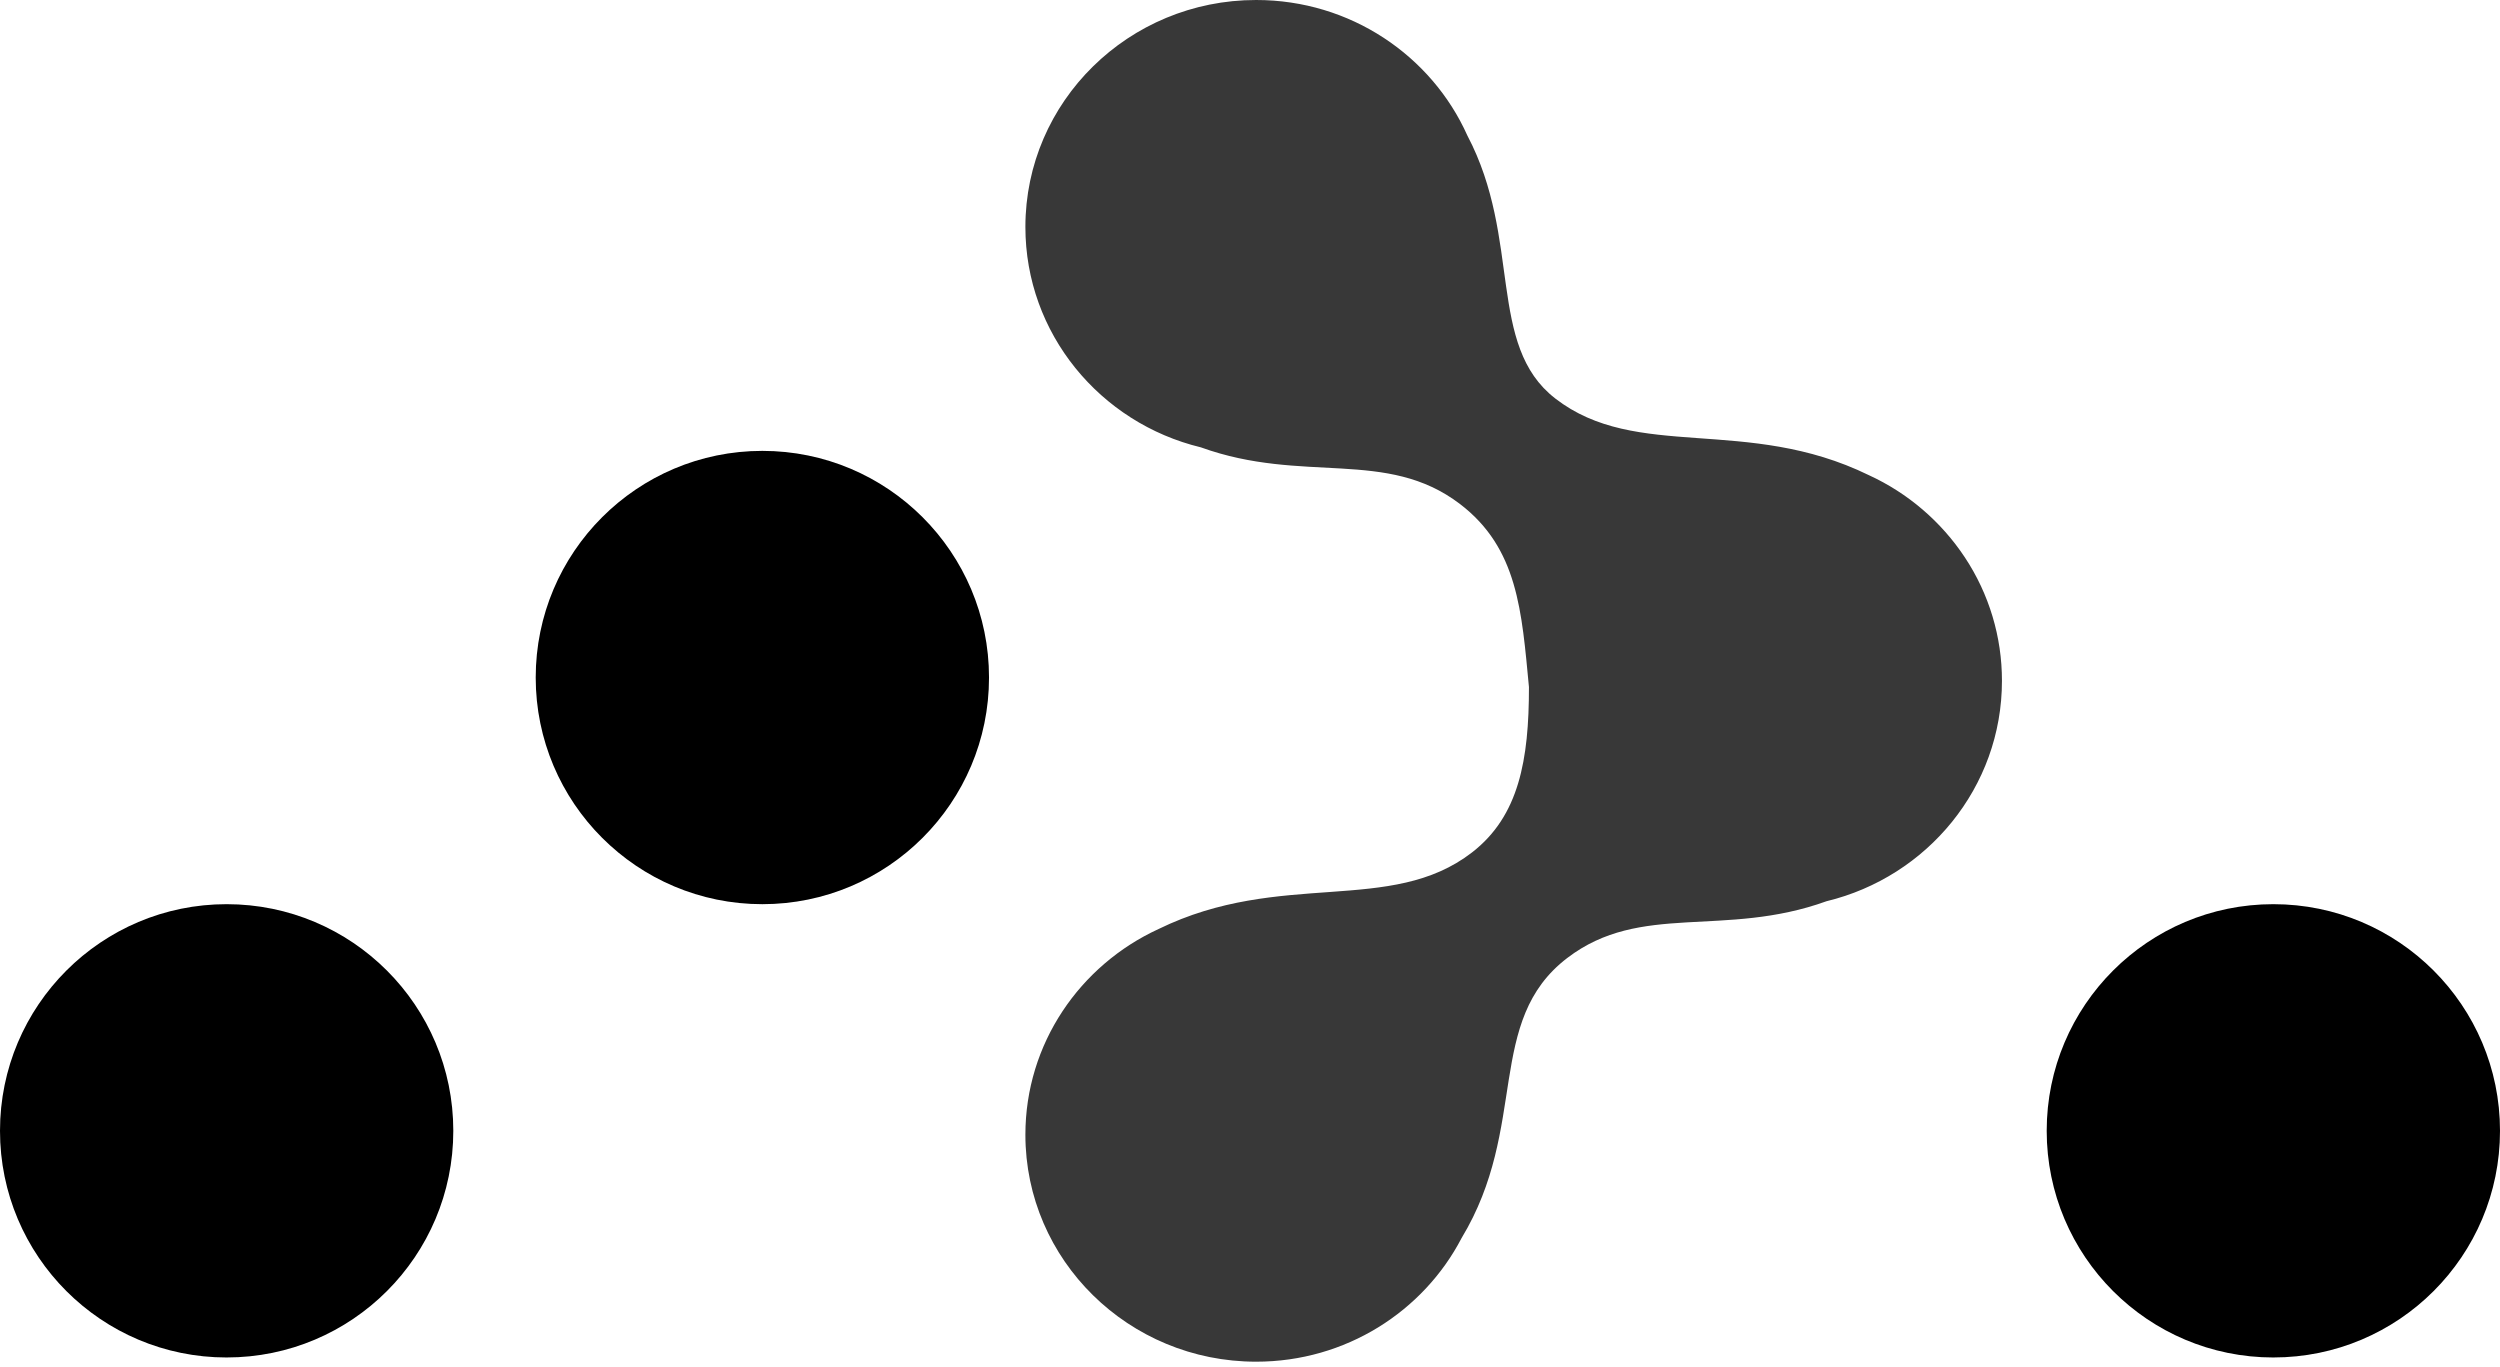 <svg width="256" height="140" viewBox="0 0 256 140" fill="none" xmlns="http://www.w3.org/2000/svg">
<path d="M78.066 92.588C90.884 92.588 101.275 82.197 101.275 69.378C101.275 56.561 90.884 46.17 78.065 46.17C65.248 46.17 54.857 56.56 54.857 69.379C54.857 82.197 65.248 92.588 78.066 92.588ZM23.209 139.005C36.027 139.005 46.418 128.615 46.418 115.796C46.418 102.979 36.027 92.588 23.208 92.588C10.392 92.588 0 102.978 0 115.796C0 128.614 10.39 139.006 23.209 139.006V139.005ZM232.791 139.005C245.609 139.005 256 128.615 256 115.796C256 102.979 245.61 92.588 232.791 92.588C219.973 92.588 209.582 102.978 209.582 115.796C209.582 128.614 219.973 139.006 232.792 139.006L232.791 139.005Z" fill="black"/>
<path d="M156.565 70.357C155.823 62.603 155.445 56.149 149.505 51.613C141.983 45.869 133.461 49.596 122.965 45.807C112.65 43.312 105 34.155 105 23.24C105 10.405 115.578 0 128.626 0C138.291 0 146.6 5.707 150.26 13.883C155.861 24.523 152.22 35.35 159.258 40.804C167.591 47.262 178.826 42.533 191.362 48.652C195.363 50.488 198.771 53.406 201.202 57.077C203.684 60.825 205.005 65.222 205 69.718C205 80.633 197.35 89.791 187.036 92.286C176.539 96.075 168.017 92.348 160.495 98.092C152.035 104.552 156.564 115.359 149.669 126.774C145.756 134.292 137.802 139.437 128.626 139.437C115.578 139.437 105 129.032 105 116.197C105 106.874 110.582 98.833 118.638 95.131C131.174 89.011 142.408 93.741 150.742 87.283C155.549 83.557 156.565 77.81 156.565 70.357V70.357Z" fill="#383838"/>
</svg>
